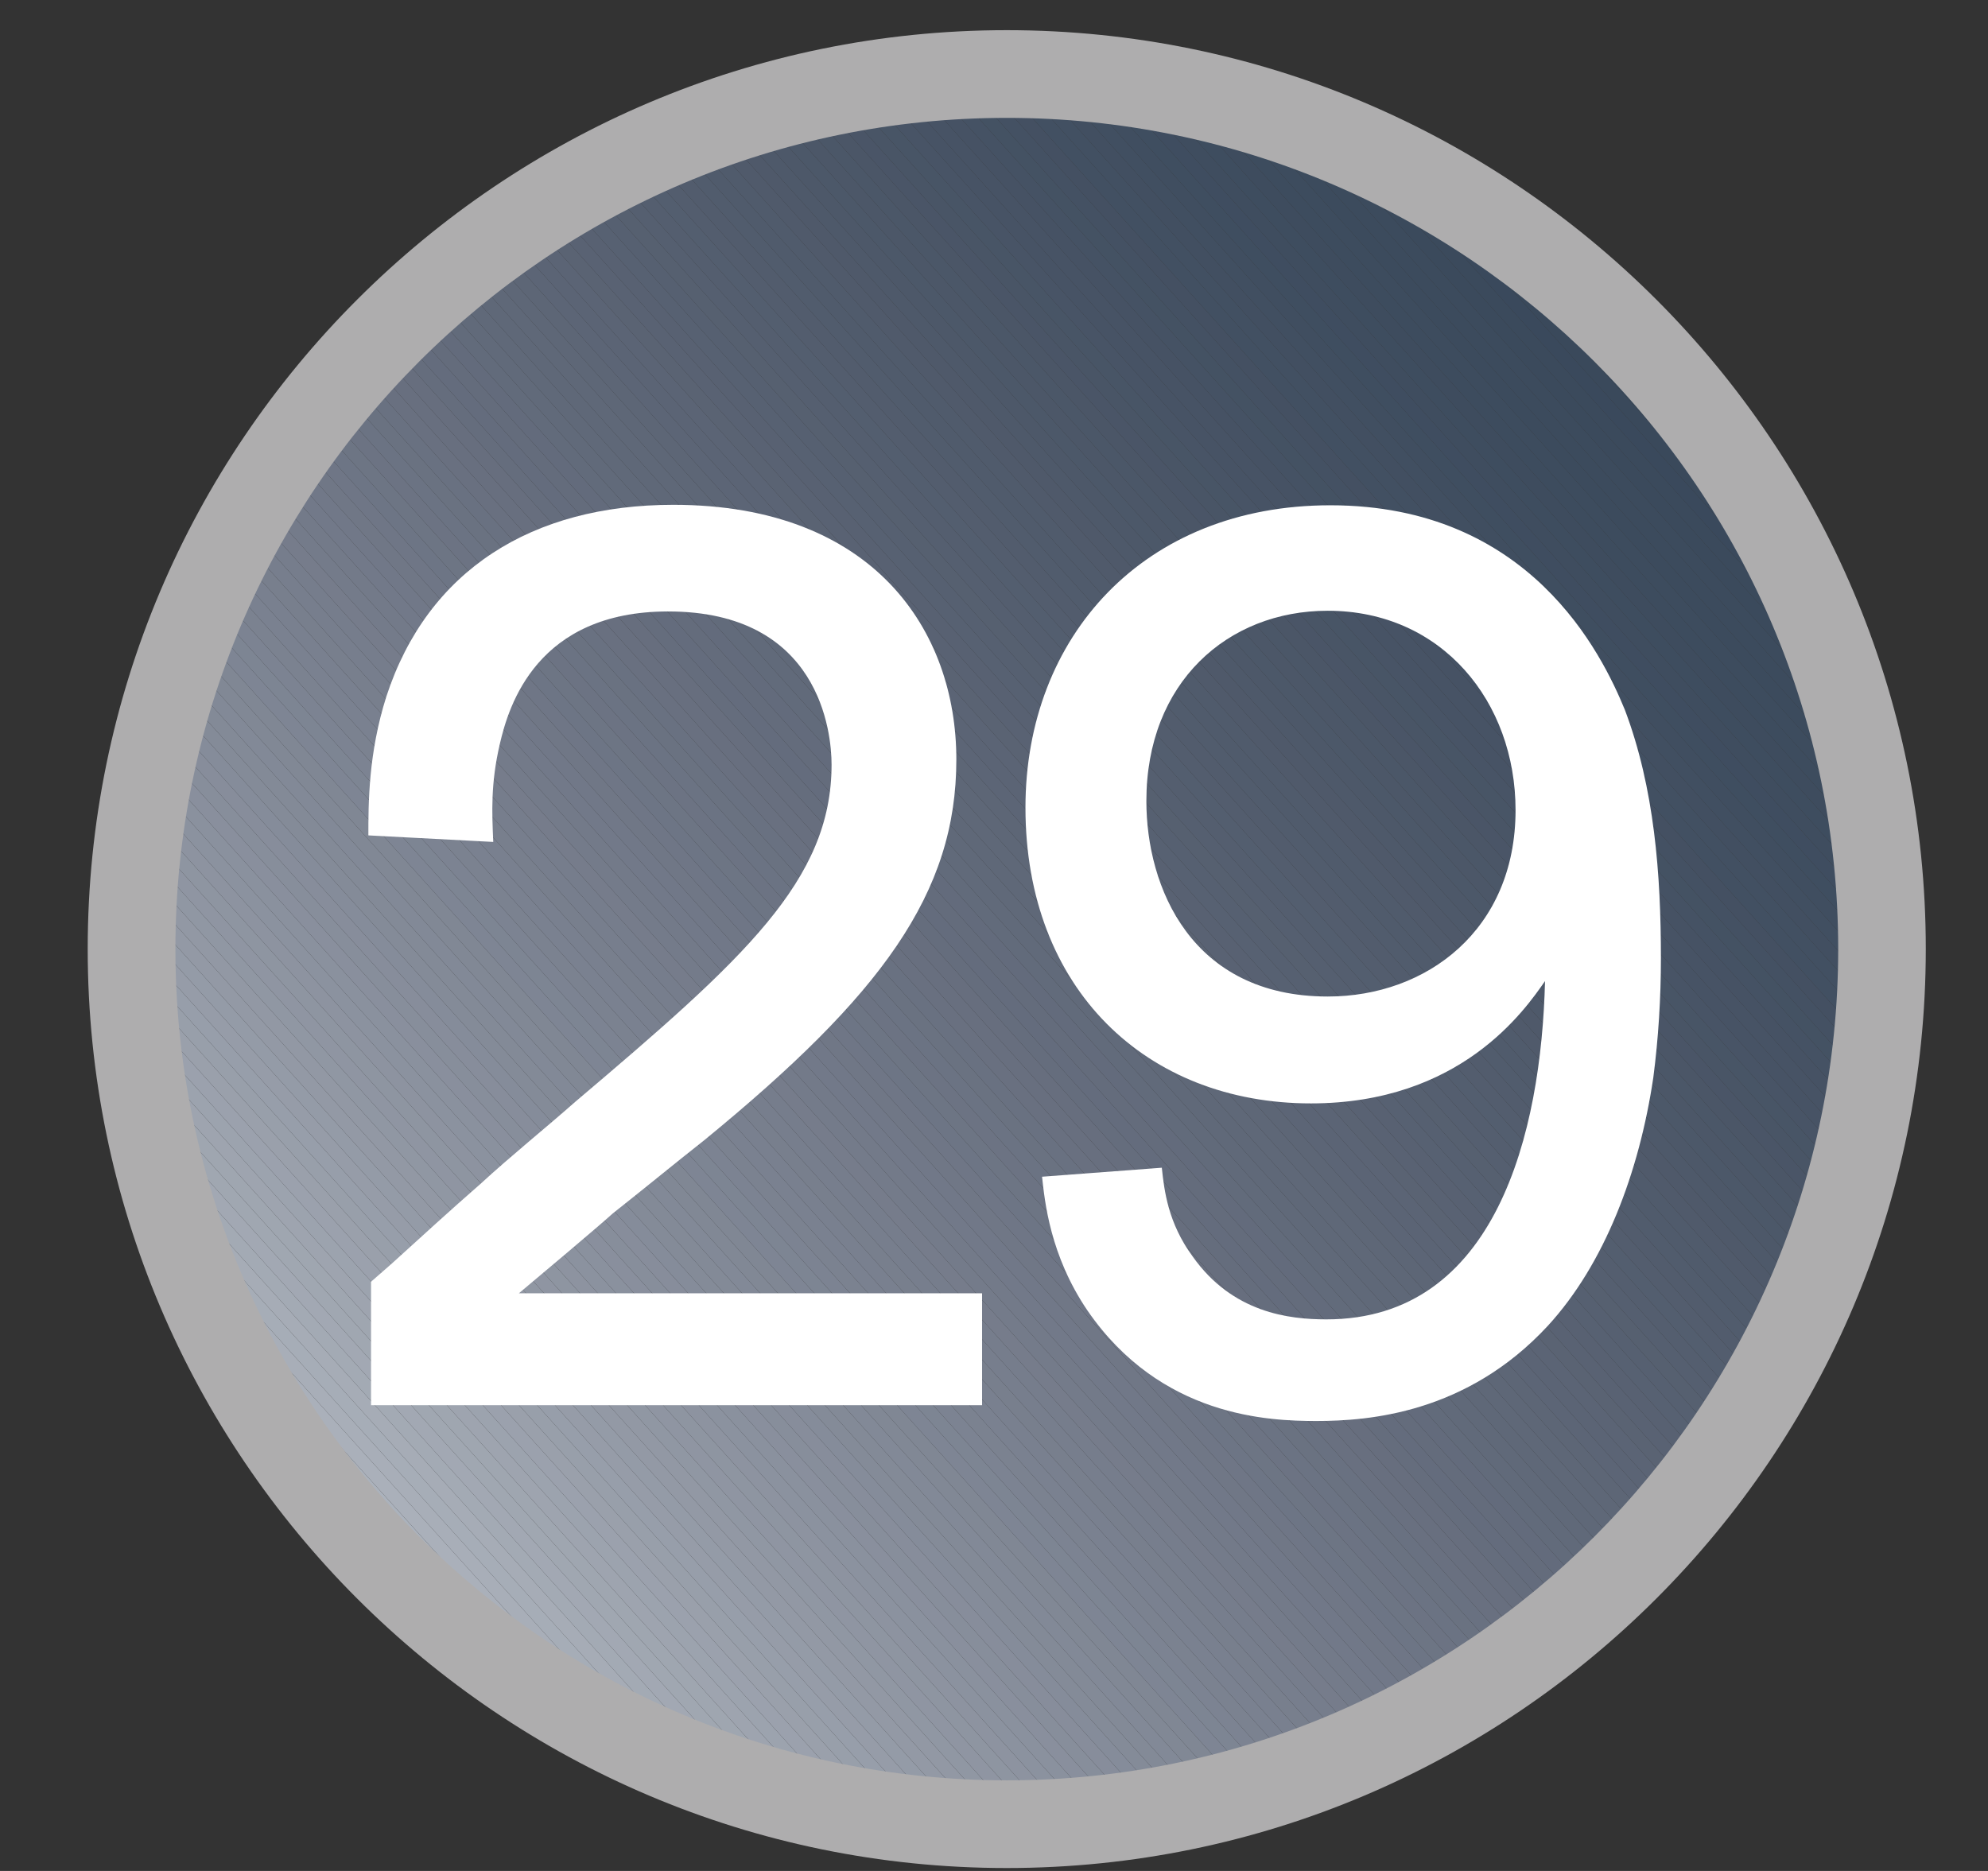 <?xml version="1.0" encoding="UTF-8" standalone="no"?>
<!-- Created with Inkscape (http://www.inkscape.org/) -->

<svg
   xmlns:svg="http://www.w3.org/2000/svg"
   xmlns="http://www.w3.org/2000/svg"
   xmlns:xlink="http://www.w3.org/1999/xlink"
   version="1.1"
   width="17"
   height="16"
   viewBox="-0.75 -0.258 17 16"
   id="svg2"
   xml:space="preserve">
<rect x="-0.75" y="-0.258" width="17" height="16" fill="#333333" stroke="none"/>
<defs
   id="defs4">
</defs>
<g
   id="g6">
	<defs
   id="defs8">
		<circle
   cx="7.859"
   cy="7.858"
   r="7.484"
   id="XMLID_6_" />
	</defs>
	<clipPath
   id="XMLID_9_">
		<use
   id="use12"
   x="0"
   y="0"
   width="17"
   height="16"
   xlink:href="#XMLID_6_" />
	</clipPath>
	<polygon
   points="2.148,15.344 0.375,15.344 0.375,13.379 "
   clip-path="url(#XMLID_9_)"
   id="polygon14"
   style="fill:#cbd2d8" />
	<polygon
   points="0.375,13.207 2.301,15.344 2.148,15.344 0.375,13.379 "
   clip-path="url(#XMLID_9_)"
   id="polygon16"
   style="fill:#cbd2d8" />
	<polygon
   points="2.457,15.344 0.375,13.039 0.375,13.207 2.301,15.344 "
   clip-path="url(#XMLID_9_)"
   id="polygon18"
   style="fill:#c9d0d5" />
	<polygon
   points="0.375,12.867 2.609,15.344 2.457,15.344 0.375,13.039 "
   clip-path="url(#XMLID_9_)"
   id="polygon20"
   style="fill:#c6cdd3" />
	<polygon
   points="0.375,12.695 2.766,15.344 2.609,15.344 0.375,12.867 "
   clip-path="url(#XMLID_9_)"
   id="polygon22"
   style="fill:#c5ccd2" />
	<polygon
   points="0.375,12.523 2.918,15.344 2.766,15.344 0.375,12.695 "
   clip-path="url(#XMLID_9_)"
   id="polygon24"
   style="fill:#c3c9d0" />
	<polygon
   points="0.375,12.352 3.07,15.344 2.918,15.344 0.375,12.523 "
   clip-path="url(#XMLID_9_)"
   id="polygon26"
   style="fill:#c1c8ce" />
	<polygon
   points="0.375,12.184 3.227,15.344 3.07,15.344 0.375,12.352 "
   clip-path="url(#XMLID_9_)"
   id="polygon28"
   style="fill:#bfc5cc" />
	<polygon
   points="0.375,12.012 3.379,15.344 3.227,15.344 0.375,12.184 "
   clip-path="url(#XMLID_9_)"
   id="polygon30"
   style="fill:#bec4cb" />
	<polygon
   points="0.375,11.844 3.531,15.344 3.379,15.344 0.375,12.012 "
   clip-path="url(#XMLID_9_)"
   id="polygon32"
   style="fill:#bbc2c9" />
	<polygon
   points="0.375,11.672 3.688,15.344 3.531,15.344 0.375,11.844 "
   clip-path="url(#XMLID_9_)"
   id="polygon34"
   style="fill:#bac0c8" />
	<polygon
   points="0.375,11.5 3.844,15.344 3.688,15.344 0.375,11.672 "
   clip-path="url(#XMLID_9_)"
   id="polygon36"
   style="fill:#b7bec6" />
	<polygon
   points="0.375,11.328 3.996,15.344 3.844,15.344 0.375,11.5 "
   clip-path="url(#XMLID_9_)"
   id="polygon38"
   style="fill:#b6bdc5" />
	<polygon
   points="0.375,11.16 4.148,15.344 3.996,15.344 0.375,11.328 "
   clip-path="url(#XMLID_9_)"
   id="polygon40"
   style="fill:#b5bbc3" />
	<polygon
   points="0.375,10.988 4.305,15.344 4.148,15.344 0.375,11.16 "
   clip-path="url(#XMLID_9_)"
   id="polygon42"
   style="fill:#b3bac2" />
	<polygon
   points="0.375,10.816 4.457,15.344 4.305,15.344 0.375,10.988 "
   clip-path="url(#XMLID_9_)"
   id="polygon44"
   style="fill:#b1b7c0" />
	<polygon
   points="4.613,15.344 0.375,10.648 0.375,10.816 4.457,15.344 "
   clip-path="url(#XMLID_9_)"
   id="polygon46"
   style="fill:#b0b6bf" />
	<polygon
   points="0.375,10.477 4.766,15.344 4.613,15.344 0.375,10.648 "
   clip-path="url(#XMLID_9_)"
   id="polygon48"
   style="fill:#aeb5be" />
	<polygon
   points="0.375,10.305 4.922,15.344 4.766,15.344 0.375,10.477 "
   clip-path="url(#XMLID_9_)"
   id="polygon50"
   style="fill:#adb3bc" />
	<polygon
   points="0.375,10.133 5.074,15.344 4.922,15.344 0.375,10.305 "
   clip-path="url(#XMLID_9_)"
   id="polygon52"
   style="fill:#abb2bc" />
	<polygon
   points="0.375,9.965 5.227,15.344 5.074,15.344 0.375,10.133 "
   clip-path="url(#XMLID_9_)"
   id="polygon54"
   style="fill:#aab0ba" />
	<polygon
   points="0.375,9.797 5.383,15.344 5.227,15.344 0.375,9.965 "
   clip-path="url(#XMLID_9_)"
   id="polygon56"
   style="fill:#a8aeb8" />
	<polygon
   points="0.375,9.625 5.535,15.344 5.383,15.344 0.375,9.797 "
   clip-path="url(#XMLID_9_)"
   id="polygon58"
   style="fill:#a6adb7" />
	<polygon
   points="0.375,9.453 5.691,15.344 5.535,15.344 0.375,9.625 "
   clip-path="url(#XMLID_9_)"
   id="polygon60"
   style="fill:#a6acb6" />
	<polygon
   points="5.844,15.344 0.375,9.281 0.375,9.453 5.691,15.344 "
   clip-path="url(#XMLID_9_)"
   id="polygon62"
   style="fill:#a3aab4" />
	<polygon
   points="0.375,9.109 6,15.344 5.844,15.344 0.375,9.281 "
   clip-path="url(#XMLID_9_)"
   id="polygon64"
   style="fill:#a2a8b3" />
	<polygon
   points="0.375,8.941 6.152,15.344 6,15.344 0.375,9.109 "
   clip-path="url(#XMLID_9_)"
   id="polygon66"
   style="fill:#a0a7b1" />
	<polygon
   points="6.305,15.344 0.375,8.77 0.375,8.941 6.152,15.344 "
   clip-path="url(#XMLID_9_)"
   id="polygon68"
   style="fill:#9fa6b0" />
	<polygon
   points="6.461,15.344 0.375,8.602 0.375,8.77 6.305,15.344 "
   clip-path="url(#XMLID_9_)"
   id="polygon70"
   style="fill:#9ea4af" />
	<polygon
   points="0.375,8.43 6.613,15.344 6.461,15.344 0.375,8.602 "
   clip-path="url(#XMLID_9_)"
   id="polygon72"
   style="fill:#9ca3ae" />
	<polygon
   points="0.375,8.258 6.77,15.344 6.613,15.344 0.375,8.43 "
   clip-path="url(#XMLID_9_)"
   id="polygon74"
   style="fill:#9ba1ad" />
	<polygon
   points="0.375,8.086 6.922,15.344 6.77,15.344 0.375,8.258 "
   clip-path="url(#XMLID_9_)"
   id="polygon76"
   style="fill:#9aa0ab" />
	<polygon
   points="0.375,7.914 7.078,15.344 6.922,15.344 0.375,8.086 "
   clip-path="url(#XMLID_9_)"
   id="polygon78"
   style="fill:#989faa" />
	<polygon
   points="0.375,7.746 7.23,15.344 7.078,15.344 0.375,7.914 "
   clip-path="url(#XMLID_9_)"
   id="polygon80"
   style="fill:#979eaa" />
	<polygon
   points="0.375,7.574 7.383,15.344 7.23,15.344 0.375,7.746 "
   clip-path="url(#XMLID_9_)"
   id="polygon82"
   style="fill:#969ca8" />
	<polygon
   points="0.375,7.406 7.539,15.344 7.383,15.344 0.375,7.574 "
   clip-path="url(#XMLID_9_)"
   id="polygon84"
   style="fill:#949ba7" />
	<polygon
   points="0.375,7.234 7.691,15.344 7.539,15.344 0.375,7.406 "
   clip-path="url(#XMLID_9_)"
   id="polygon86"
   style="fill:#9399a5" />
	<polygon
   points="0.375,7.062 7.848,15.344 7.691,15.344 0.375,7.234 "
   clip-path="url(#XMLID_9_)"
   id="polygon88"
   style="fill:#9298a4" />
	<polygon
   points="0.375,6.891 8,15.344 7.848,15.344 0.375,7.062 "
   clip-path="url(#XMLID_9_)"
   id="polygon90"
   style="fill:#9097a3" />
	<polygon
   points="0.375,6.723 8.156,15.344 8,15.344 0.375,6.891 "
   clip-path="url(#XMLID_9_)"
   id="polygon92"
   style="fill:#8f95a2" />
	<polygon
   points="8.309,15.344 0.375,6.551 0.375,6.723 8.156,15.344 "
   clip-path="url(#XMLID_9_)"
   id="polygon94"
   style="fill:#8e95a1" />
	<polygon
   points="0.375,6.383 8.461,15.344 8.309,15.344 0.375,6.551 "
   clip-path="url(#XMLID_9_)"
   id="polygon96"
   style="fill:#8d93a0" />
	<polygon
   points="0.375,6.211 8.617,15.344 8.461,15.344 0.375,6.383 "
   clip-path="url(#XMLID_9_)"
   id="polygon98"
   style="fill:#8b929f" />
	<polygon
   points="0.375,6.039 8.77,15.344 8.617,15.344 0.375,6.211 "
   clip-path="url(#XMLID_9_)"
   id="polygon100"
   style="fill:#8a919e" />
	<polygon
   points="0.375,5.867 8.926,15.344 8.77,15.344 0.375,6.039 "
   clip-path="url(#XMLID_9_)"
   id="polygon102"
   style="fill:#898f9d" />
	<polygon
   points="0.375,5.695 9.078,15.344 8.926,15.344 0.375,5.867 "
   clip-path="url(#XMLID_9_)"
   id="polygon104"
   style="fill:#878e9b" />
	<polygon
   points="0.375,5.527 9.234,15.344 9.078,15.344 0.375,5.695 "
   clip-path="url(#XMLID_9_)"
   id="polygon106"
   style="fill:#878d9b" />
	<polygon
   points="9.387,15.344 0.375,5.355 0.375,5.527 9.234,15.344 "
   clip-path="url(#XMLID_9_)"
   id="polygon108"
   style="fill:#858c9a" />
	<polygon
   points="0.375,5.188 9.539,15.344 9.387,15.344 0.375,5.355 "
   clip-path="url(#XMLID_9_)"
   id="polygon110"
   style="fill:#848b98" />
	<polygon
   points="0.375,5.016 9.695,15.344 9.539,15.344 0.375,5.188 "
   clip-path="url(#XMLID_9_)"
   id="polygon112"
   style="fill:#838a97" />
	<polygon
   points="0.375,4.844 9.848,15.344 9.695,15.344 0.375,5.016 "
   clip-path="url(#XMLID_9_)"
   id="polygon114"
   style="fill:#828997" />
	<polygon
   points="0.375,4.676 10,15.344 9.848,15.344 0.375,4.844 "
   clip-path="url(#XMLID_9_)"
   id="polygon116"
   style="fill:#818895" />
	<polygon
   points="0.375,4.504 10.156,15.344 10,15.344 0.375,4.676 "
   clip-path="url(#XMLID_9_)"
   id="polygon118"
   style="fill:#808794" />
	<polygon
   points="0.375,4.332 10.312,15.344 10.156,15.344 0.375,4.504 "
   clip-path="url(#XMLID_9_)"
   id="polygon120"
   style="fill:#7e8594" />
	<polygon
   points="10.465,15.344 0.375,4.164 0.375,4.332 10.312,15.344 "
   clip-path="url(#XMLID_9_)"
   id="polygon122"
   style="fill:#7d8593" />
	<polygon
   points="0.375,3.992 10.617,15.344 10.465,15.344 0.375,4.164 "
   clip-path="url(#XMLID_9_)"
   id="polygon124"
   style="fill:#7c8392" />
	<polygon
   points="10.773,15.344 0.375,3.82 0.375,3.992 10.617,15.344 "
   clip-path="url(#XMLID_9_)"
   id="polygon126"
   style="fill:#7b8290" />
	<polygon
   points="0.375,3.648 10.926,15.344 10.773,15.344 0.375,3.82 "
   clip-path="url(#XMLID_9_)"
   id="polygon128"
   style="fill:#7a8190" />
	<polygon
   points="0.375,3.477 11.082,15.344 10.926,15.344 0.375,3.648 "
   clip-path="url(#XMLID_9_)"
   id="polygon130"
   style="fill:#79808f" />
	<polygon
   points="0.375,3.309 11.234,15.344 11.082,15.344 0.375,3.477 "
   clip-path="url(#XMLID_9_)"
   id="polygon132"
   style="fill:#787f8d" />
	<polygon
   points="0.375,3.137 11.391,15.344 11.234,15.344 0.375,3.309 "
   clip-path="url(#XMLID_9_)"
   id="polygon134"
   style="fill:#777e8d" />
	<polygon
   points="0.375,2.969 11.543,15.344 11.391,15.344 0.375,3.137 "
   clip-path="url(#XMLID_9_)"
   id="polygon136"
   style="fill:#767d8c" />
	<polygon
   points="0.375,2.797 11.695,15.344 11.543,15.344 0.375,2.969 "
   clip-path="url(#XMLID_9_)"
   id="polygon138"
   style="fill:#767c8b" />
	<polygon
   points="11.852,15.344 0.375,2.625 0.375,2.797 11.695,15.344 "
   clip-path="url(#XMLID_9_)"
   id="polygon140"
   style="fill:#747b8a" />
	<polygon
   points="0.375,2.453 12.004,15.344 11.852,15.344 0.375,2.625 "
   clip-path="url(#XMLID_9_)"
   id="polygon142"
   style="fill:#737a89" />
	<polygon
   points="0.375,2.285 12.156,15.344 12.004,15.344 0.375,2.453 "
   clip-path="url(#XMLID_9_)"
   id="polygon144"
   style="fill:#727989" />
	<polygon
   points="0.375,2.113 12.312,15.344 12.156,15.344 0.375,2.285 "
   clip-path="url(#XMLID_9_)"
   id="polygon146"
   style="fill:#717888" />
	<polygon
   points="12.469,15.344 0.375,1.941 0.375,2.113 12.312,15.344 "
   clip-path="url(#XMLID_9_)"
   id="polygon148"
   style="fill:#707786" />
	<polygon
   points="0.375,1.773 12.621,15.344 12.469,15.344 0.375,1.941 "
   clip-path="url(#XMLID_9_)"
   id="polygon150"
   style="fill:#6f7686" />
	<polygon
   points="0.375,1.602 12.773,15.344 12.621,15.344 0.375,1.773 "
   clip-path="url(#XMLID_9_)"
   id="polygon152"
   style="fill:#6d7585" />
	<polygon
   points="0.375,1.43 12.93,15.344 12.773,15.344 0.375,1.602 "
   clip-path="url(#XMLID_9_)"
   id="polygon154"
   style="fill:#6d7584" />
	<polygon
   points="0.375,1.262 13.082,15.344 12.93,15.344 0.375,1.43 "
   clip-path="url(#XMLID_9_)"
   id="polygon156"
   style="fill:#6c7383" />
	<polygon
   points="0.375,1.09 13.238,15.344 13.082,15.344 0.375,1.262 "
   clip-path="url(#XMLID_9_)"
   id="polygon158"
   style="fill:#6b7383" />
	<polygon
   points="0.375,0.918 13.391,15.344 13.238,15.344 0.375,1.09 "
   clip-path="url(#XMLID_9_)"
   id="polygon160"
   style="fill:#6a7281" />
	<polygon
   points="0.375,0.75 13.547,15.344 13.391,15.344 0.375,0.918 "
   clip-path="url(#XMLID_9_)"
   id="polygon162"
   style="fill:#697181" />
	<polygon
   points="0.375,0.75 0.375,0.703 0.438,0.648 13.699,15.344 13.547,15.344 "
   clip-path="url(#XMLID_9_)"
   id="polygon164"
   style="fill:#697080" />
	<polygon
   points="0.438,0.648 0.523,0.57 13.852,15.344 13.699,15.344 "
   clip-path="url(#XMLID_9_)"
   id="polygon166"
   style="fill:#686f7f" />
	<polygon
   points="0.523,0.57 0.609,0.492 14.008,15.344 13.852,15.344 "
   clip-path="url(#XMLID_9_)"
   id="polygon168"
   style="fill:#676e7e" />
	<polygon
   points="0.609,0.492 0.691,0.418 14.16,15.344 14.008,15.344 "
   clip-path="url(#XMLID_9_)"
   id="polygon170"
   style="fill:#656d7d" />
	<polygon
   points="14.16,15.344 0.691,0.418 0.738,0.375 0.809,0.375 14.312,15.344 "
   clip-path="url(#XMLID_9_)"
   id="polygon172"
   style="fill:#646c7d" />
	<polygon
   points="0.961,0.375 14.469,15.344 14.312,15.344 0.809,0.375 "
   clip-path="url(#XMLID_9_)"
   id="polygon174"
   style="fill:#646c7c" />
	<polygon
   points="1.117,0.375 14.625,15.344 14.469,15.344 0.961,0.375 "
   clip-path="url(#XMLID_9_)"
   id="polygon176"
   style="fill:#636b7c" />
	<polygon
   points="1.27,0.375 14.777,15.344 14.625,15.344 1.117,0.375 "
   clip-path="url(#XMLID_9_)"
   id="polygon178"
   style="fill:#626b7b" />
	<polygon
   points="1.426,0.375 14.93,15.344 14.777,15.344 1.27,0.375 "
   clip-path="url(#XMLID_9_)"
   id="polygon180"
   style="fill:#616a7a" />
	<polygon
   points="1.426,0.375 1.578,0.375 15.039,15.289 14.98,15.344 14.93,15.344 "
   clip-path="url(#XMLID_9_)"
   id="polygon182"
   style="fill:#606979" />
	<polygon
   points="1.734,0.375 15.125,15.215 15.039,15.289 1.578,0.375 "
   clip-path="url(#XMLID_9_)"
   id="polygon184"
   style="fill:#5f6878" />
	<polygon
   points="1.887,0.375 15.207,15.137 15.125,15.215 1.734,0.375 "
   clip-path="url(#XMLID_9_)"
   id="polygon186"
   style="fill:#5f6878" />
	<polygon
   points="15.207,15.137 15.293,15.062 2.039,0.375 1.887,0.375 "
   clip-path="url(#XMLID_9_)"
   id="polygon188"
   style="fill:#5e6777" />
	<polygon
   points="2.039,0.375 2.195,0.375 15.344,14.945 15.344,15.016 15.293,15.062 "
   clip-path="url(#XMLID_9_)"
   id="polygon190"
   style="fill:#5d6676" />
	<polygon
   points="2.348,0.375 15.344,14.777 15.344,14.945 2.195,0.375 "
   clip-path="url(#XMLID_9_)"
   id="polygon192"
   style="fill:#5c6576" />
	<polygon
   points="2.5,0.375 15.344,14.605 15.344,14.777 2.348,0.375 "
   clip-path="url(#XMLID_9_)"
   id="polygon194"
   style="fill:#5b6475" />
	<polygon
   points="2.656,0.375 15.344,14.434 15.344,14.605 2.5,0.375 "
   clip-path="url(#XMLID_9_)"
   id="polygon196"
   style="fill:#5b6475" />
	<polygon
   points="2.812,0.375 15.344,14.266 15.344,14.434 2.656,0.375 "
   clip-path="url(#XMLID_9_)"
   id="polygon198"
   style="fill:#5a6373" />
	<polygon
   points="2.965,0.375 15.344,14.094 15.344,14.266 2.812,0.375 "
   clip-path="url(#XMLID_9_)"
   id="polygon200"
   style="fill:#596273" />
	<polygon
   points="3.117,0.375 15.344,13.922 15.344,14.094 2.965,0.375 "
   clip-path="url(#XMLID_9_)"
   id="polygon202"
   style="fill:#586172" />
	<polygon
   points="3.273,0.375 15.344,13.75 15.344,13.922 3.117,0.375 "
   clip-path="url(#XMLID_9_)"
   id="polygon204"
   style="fill:#576172" />
	<polygon
   points="15.344,13.582 3.426,0.375 3.273,0.375 15.344,13.75 "
   clip-path="url(#XMLID_9_)"
   id="polygon206"
   style="fill:#566071" />
	<polygon
   points="3.582,0.375 15.344,13.41 15.344,13.582 3.426,0.375 "
   clip-path="url(#XMLID_9_)"
   id="polygon208"
   style="fill:#566070" />
	<polygon
   points="3.734,0.375 15.344,13.238 15.344,13.41 3.582,0.375 "
   clip-path="url(#XMLID_9_)"
   id="polygon210"
   style="fill:#555f70" />
	<polygon
   points="15.344,13.07 3.891,0.375 3.734,0.375 15.344,13.238 "
   clip-path="url(#XMLID_9_)"
   id="polygon212"
   style="fill:#545e6f" />
	<polygon
   points="4.043,0.375 15.344,12.898 15.344,13.07 3.891,0.375 "
   clip-path="url(#XMLID_9_)"
   id="polygon214"
   style="fill:#535e6f" />
	<polygon
   points="15.344,12.727 4.195,0.375 4.043,0.375 15.344,12.898 "
   clip-path="url(#XMLID_9_)"
   id="polygon216"
   style="fill:#535d6e" />
	<polygon
   points="4.352,0.375 15.344,12.559 15.344,12.727 4.195,0.375 "
   clip-path="url(#XMLID_9_)"
   id="polygon218"
   style="fill:#525c6d" />
	<polygon
   points="4.504,0.375 15.344,12.387 15.344,12.559 4.352,0.375 "
   clip-path="url(#XMLID_9_)"
   id="polygon220"
   style="fill:#515c6d" />
	<polygon
   points="4.656,0.375 15.344,12.219 15.344,12.387 4.504,0.375 "
   clip-path="url(#XMLID_9_)"
   id="polygon222"
   style="fill:#505b6c" />
	<polygon
   points="4.812,0.375 15.344,12.047 15.344,12.219 4.656,0.375 "
   clip-path="url(#XMLID_9_)"
   id="polygon224"
   style="fill:#505b6c" />
	<polygon
   points="4.969,0.375 15.344,11.875 15.344,12.047 4.812,0.375 "
   clip-path="url(#XMLID_9_)"
   id="polygon226"
   style="fill:#505a6b" />
	<polygon
   points="5.121,0.375 15.344,11.703 15.344,11.875 4.969,0.375 "
   clip-path="url(#XMLID_9_)"
   id="polygon228"
   style="fill:#4f596a" />
	<polygon
   points="5.273,0.375 15.344,11.531 15.344,11.703 5.121,0.375 "
   clip-path="url(#XMLID_9_)"
   id="polygon230"
   style="fill:#4e596a" />
	<polygon
   points="5.43,0.375 15.344,11.363 15.344,11.531 5.273,0.375 "
   clip-path="url(#XMLID_9_)"
   id="polygon232"
   style="fill:#4d5869" />
	<polygon
   points="5.582,0.375 15.344,11.191 15.344,11.363 5.43,0.375 "
   clip-path="url(#XMLID_9_)"
   id="polygon234"
   style="fill:#4c5869" />
	<polygon
   points="5.738,0.375 15.344,11.023 15.344,11.191 5.582,0.375 "
   clip-path="url(#XMLID_9_)"
   id="polygon236"
   style="fill:#4c5768" />
	<polygon
   points="5.891,0.375 15.344,10.852 15.344,11.023 5.738,0.375 "
   clip-path="url(#XMLID_9_)"
   id="polygon238"
   style="fill:#4b5768" />
	<polygon
   points="6.047,0.375 15.344,10.68 15.344,10.852 5.891,0.375 "
   clip-path="url(#XMLID_9_)"
   id="polygon240"
   style="fill:#4b5667" />
	<polygon
   points="6.199,0.375 15.344,10.508 15.344,10.68 6.047,0.375 "
   clip-path="url(#XMLID_9_)"
   id="polygon242"
   style="fill:#4a5567" />
	<polygon
   points="6.352,0.375 15.344,10.34 15.344,10.508 6.199,0.375 "
   clip-path="url(#XMLID_9_)"
   id="polygon244"
   style="fill:#495566" />
	<polygon
   points="6.508,0.375 15.344,10.168 15.344,10.34 6.352,0.375 "
   clip-path="url(#XMLID_9_)"
   id="polygon246"
   style="fill:#485566" />
	<polygon
   points="6.66,0.375 15.344,10 15.344,10.168 6.508,0.375 "
   clip-path="url(#XMLID_9_)"
   id="polygon248"
   style="fill:#485466" />
	<polygon
   points="6.812,0.375 15.344,9.828 15.344,10 6.66,0.375 "
   clip-path="url(#XMLID_9_)"
   id="polygon250"
   style="fill:#475365" />
	<polygon
   points="6.969,0.375 15.344,9.656 15.344,9.828 6.812,0.375 "
   clip-path="url(#XMLID_9_)"
   id="polygon252"
   style="fill:#475365" />
	<polygon
   points="7.125,0.375 15.344,9.484 15.344,9.656 6.969,0.375 "
   clip-path="url(#XMLID_9_)"
   id="polygon254"
   style="fill:#465264" />
	<polygon
   points="7.277,0.375 15.344,9.312 15.344,9.484 7.125,0.375 "
   clip-path="url(#XMLID_9_)"
   id="polygon256"
   style="fill:#455264" />
	<polygon
   points="7.43,0.375 15.344,9.145 15.344,9.312 7.277,0.375 "
   clip-path="url(#XMLID_9_)"
   id="polygon258"
   style="fill:#445263" />
	<polygon
   points="7.586,0.375 15.344,8.973 15.344,9.145 7.43,0.375 "
   clip-path="url(#XMLID_9_)"
   id="polygon260"
   style="fill:#445163" />
	<polygon
   points="15.344,8.805 7.738,0.375 7.586,0.375 15.344,8.973 "
   clip-path="url(#XMLID_9_)"
   id="polygon262"
   style="fill:#445062" />
	<polygon
   points="7.895,0.375 15.344,8.633 15.344,8.805 7.738,0.375 "
   clip-path="url(#XMLID_9_)"
   id="polygon264"
   style="fill:#425062" />
	<polygon
   points="8.047,0.375 15.344,8.461 15.344,8.633 7.895,0.375 "
   clip-path="url(#XMLID_9_)"
   id="polygon266"
   style="fill:#425062" />
	<polygon
   points="15.344,8.289 8.203,0.375 8.047,0.375 15.344,8.461 "
   clip-path="url(#XMLID_9_)"
   id="polygon268"
   style="fill:#424f61" />
	<polygon
   points="8.355,0.375 15.344,8.121 15.344,8.289 8.203,0.375 "
   clip-path="url(#XMLID_9_)"
   id="polygon270"
   style="fill:#414f61" />
	<polygon
   points="8.508,0.375 15.344,7.949 15.344,8.121 8.355,0.375 "
   clip-path="url(#XMLID_9_)"
   id="polygon272"
   style="fill:#404e60" />
	<polygon
   points="8.664,0.375 15.344,7.781 15.344,7.949 8.508,0.375 "
   clip-path="url(#XMLID_9_)"
   id="polygon274"
   style="fill:#3f4e60" />
	<polygon
   points="15.344,7.609 8.816,0.375 8.664,0.375 15.344,7.781 "
   clip-path="url(#XMLID_9_)"
   id="polygon276"
   style="fill:#3f4d60" />
	<polygon
   points="8.969,0.375 15.344,7.438 15.344,7.609 8.816,0.375 "
   clip-path="url(#XMLID_9_)"
   id="polygon278"
   style="fill:#3f4d5f" />
	<polygon
   points="9.125,0.375 15.344,7.266 15.344,7.438 8.969,0.375 "
   clip-path="url(#XMLID_9_)"
   id="polygon280"
   style="fill:#3e4d5f" />
	<polygon
   points="9.281,0.375 15.344,7.094 15.344,7.266 9.125,0.375 "
   clip-path="url(#XMLID_9_)"
   id="polygon282"
   style="fill:#3e4c5e" />
	<polygon
   points="9.434,0.375 15.344,6.926 15.344,7.094 9.281,0.375 "
   clip-path="url(#XMLID_9_)"
   id="polygon284"
   style="fill:#3d4c5e" />
	<polygon
   points="9.586,0.375 15.344,6.754 15.344,6.926 9.434,0.375 "
   clip-path="url(#XMLID_9_)"
   id="polygon286"
   style="fill:#3d4c5e" />
	<polygon
   points="9.742,0.375 15.344,6.586 15.344,6.754 9.586,0.375 "
   clip-path="url(#XMLID_9_)"
   id="polygon288"
   style="fill:#3c4b5d" />
	<polygon
   points="9.895,0.375 15.344,6.414 15.344,6.586 9.742,0.375 "
   clip-path="url(#XMLID_9_)"
   id="polygon290"
   style="fill:#3c4b5d" />
	<polygon
   points="10.047,0.375 15.344,6.242 15.344,6.414 9.895,0.375 "
   clip-path="url(#XMLID_9_)"
   id="polygon292"
   style="fill:#3c4b5d" />
	<polygon
   points="10.203,0.375 15.344,6.07 15.344,6.242 10.047,0.375 "
   clip-path="url(#XMLID_9_)"
   id="polygon294"
   style="fill:#3b4a5c" />
	<polygon
   points="10.355,0.375 15.344,5.898 15.344,6.07 10.203,0.375 "
   clip-path="url(#XMLID_9_)"
   id="polygon296"
   style="fill:#3b4a5c" />
	<polygon
   points="10.512,0.375 15.344,5.73 15.344,5.898 10.355,0.375 "
   clip-path="url(#XMLID_9_)"
   id="polygon298"
   style="fill:#3a495c" />
	<polygon
   points="15.344,5.559 10.664,0.375 10.512,0.375 15.344,5.73 "
   clip-path="url(#XMLID_9_)"
   id="polygon300"
   style="fill:#3a495b" />
	<polygon
   points="10.82,0.375 15.344,5.391 15.344,5.559 10.664,0.375 "
   clip-path="url(#XMLID_9_)"
   id="polygon302"
   style="fill:#39495b" />
	<polygon
   points="10.973,0.375 15.344,5.219 15.344,5.391 10.82,0.375 "
   clip-path="url(#XMLID_9_)"
   id="polygon304"
   style="fill:#38495b" />
	<polygon
   points="11.125,0.375 15.344,5.047 15.344,5.219 10.973,0.375 "
   clip-path="url(#XMLID_9_)"
   id="polygon306"
   style="fill:#38485b" />
	<polygon
   points="11.281,0.375 15.344,4.875 15.344,5.047 11.125,0.375 "
   clip-path="url(#XMLID_9_)"
   id="polygon308"
   style="fill:#38485a" />
	<polygon
   points="11.434,0.375 15.344,4.707 15.344,4.875 11.281,0.375 "
   clip-path="url(#XMLID_9_)"
   id="polygon310"
   style="fill:#37485a" />
	<polygon
   points="11.59,0.375 15.344,4.535 15.344,4.707 11.434,0.375 "
   clip-path="url(#XMLID_9_)"
   id="polygon312"
   style="fill:#38475a" />
	<polygon
   points="15.344,4.363 11.742,0.375 11.59,0.375 15.344,4.535 "
   clip-path="url(#XMLID_9_)"
   id="polygon314"
   style="fill:#37475a" />
	<polygon
   points="11.898,0.375 15.344,4.195 15.344,4.363 11.742,0.375 "
   clip-path="url(#XMLID_9_)"
   id="polygon316"
   style="fill:#374659" />
	<polygon
   points="12.051,0.375 15.344,4.023 15.344,4.195 11.898,0.375 "
   clip-path="url(#XMLID_9_)"
   id="polygon318"
   style="fill:#364659" />
	<polygon
   points="12.203,0.375 15.344,3.852 15.344,4.023 12.051,0.375 "
   clip-path="url(#XMLID_9_)"
   id="polygon320"
   style="fill:#364659" />
	<polygon
   points="12.359,0.375 15.344,3.68 15.344,3.852 12.203,0.375 "
   clip-path="url(#XMLID_9_)"
   id="polygon322"
   style="fill:#364659" />
	<polygon
   points="12.512,0.375 15.344,3.512 15.344,3.68 12.359,0.375 "
   clip-path="url(#XMLID_9_)"
   id="polygon324"
   style="fill:#354659" />
	<polygon
   points="12.668,0.375 15.344,3.344 15.344,3.512 12.512,0.375 "
   clip-path="url(#XMLID_9_)"
   id="polygon326"
   style="fill:#354659" />
	<polygon
   points="12.82,0.375 15.344,3.172 15.344,3.344 12.668,0.375 "
   clip-path="url(#XMLID_9_)"
   id="polygon328"
   style="fill:#354658" />
	<polygon
   points="12.977,0.375 15.344,3 15.344,3.172 12.82,0.375 "
   clip-path="url(#XMLID_9_)"
   id="polygon330"
   style="fill:#344558" />
	<polygon
   points="13.129,0.375 15.344,2.828 15.344,3 12.977,0.375 "
   clip-path="url(#XMLID_9_)"
   id="polygon332"
   style="fill:#344558" />
	<polygon
   points="13.281,0.375 15.344,2.656 15.344,2.828 13.129,0.375 "
   clip-path="url(#XMLID_9_)"
   id="polygon334"
   style="fill:#344558" />
	<polygon
   points="13.438,0.375 15.344,2.488 15.344,2.656 13.281,0.375 "
   clip-path="url(#XMLID_9_)"
   id="polygon336"
   style="fill:#344558" />
	<polygon
   points="13.438,0.375 15.344,0.375 15.344,2.488 "
   clip-path="url(#XMLID_9_)"
   id="polygon338"
   style="fill:#344558" />
</g>
<path
   d="m 14.969,7.858 c 0,3.92 -3.189,7.109 -7.109,7.109 -3.92,0 -7.11,-3.189 -7.11,-7.109 0,-3.92 3.189,-7.108 7.109,-7.108 3.92,0 7.11,3.188 7.11,7.108 z M 7.859,0 C 3.525,0 0,3.525 0,7.858 c 0,4.334 3.525,7.859 7.859,7.859 4.334,0 7.859,-3.525 7.859,-7.859 C 15.719,3.525 12.193,0 7.859,0 z"
   id="path340"
   style="fill:#aeadae" />


<path
   d="m 7.648,10.802 v 0.957 h -5.225 v -1.056 l 0.176,-0.154 c 0.253,-0.23 0.507,-0.462 0.759,-0.682 0.263,-0.242 0.55,-0.472 0.814,-0.705 1.441,-1.221 2.189,-1.891 2.189,-2.881 0,-0.275 -0.1,-1.31 -1.397,-1.31 -1.122,0 -1.364,0.804 -1.44,1.134 -0.079,0.34 -0.067,0.583 -0.056,0.837 l -1.068,-0.056 c 0,-0.274 0,-0.704 0.154,-1.188 0.352,-1.079 1.244,-1.639 2.454,-1.639 1.716,0 2.42,1.078 2.42,2.178 0,1.145 -0.639,2.014 -2.156,3.256 -0.264,0.208 -0.517,0.417 -0.782,0.626 -0.109,0.1 -0.67,0.572 -0.803,0.683 h 3.961 z"
   id="path342"
   style="fill:#ffffff" /><path
   d="m 9.185,9.728 c 0.021,0.198 0.054,0.473 0.263,0.758 0.342,0.484 0.825,0.539 1.145,0.539 1.451,0 1.837,-1.596 1.869,-2.893 -0.176,0.253 -0.725,1.046 -2.002,1.046 -1.407,0 -2.441,-0.979 -2.441,-2.529 0,-1.463 1.012,-2.586 2.607,-2.586 1.705,0 2.32,1.266 2.519,1.75 0.253,0.67 0.308,1.406 0.308,2.123 0,0.34 -0.021,0.682 -0.065,1.021 -0.121,0.814 -0.418,1.596 -0.902,2.123 -0.692,0.748 -1.528,0.814 -1.979,0.814 -0.407,0 -1.331,-0.033 -1.958,-0.945 -0.321,-0.473 -0.365,-0.935 -0.388,-1.144 l 1.024,-0.077 z m 1.419,-1.464 c 0.847,0 1.606,-0.57 1.606,-1.594 0,-0.924 -0.627,-1.705 -1.606,-1.705 -0.858,0 -1.551,0.615 -1.551,1.627 0,0.738 0.385,1.672 1.551,1.672 z"
   id="path342-6"
   style="fill:#ffffff" /></svg>